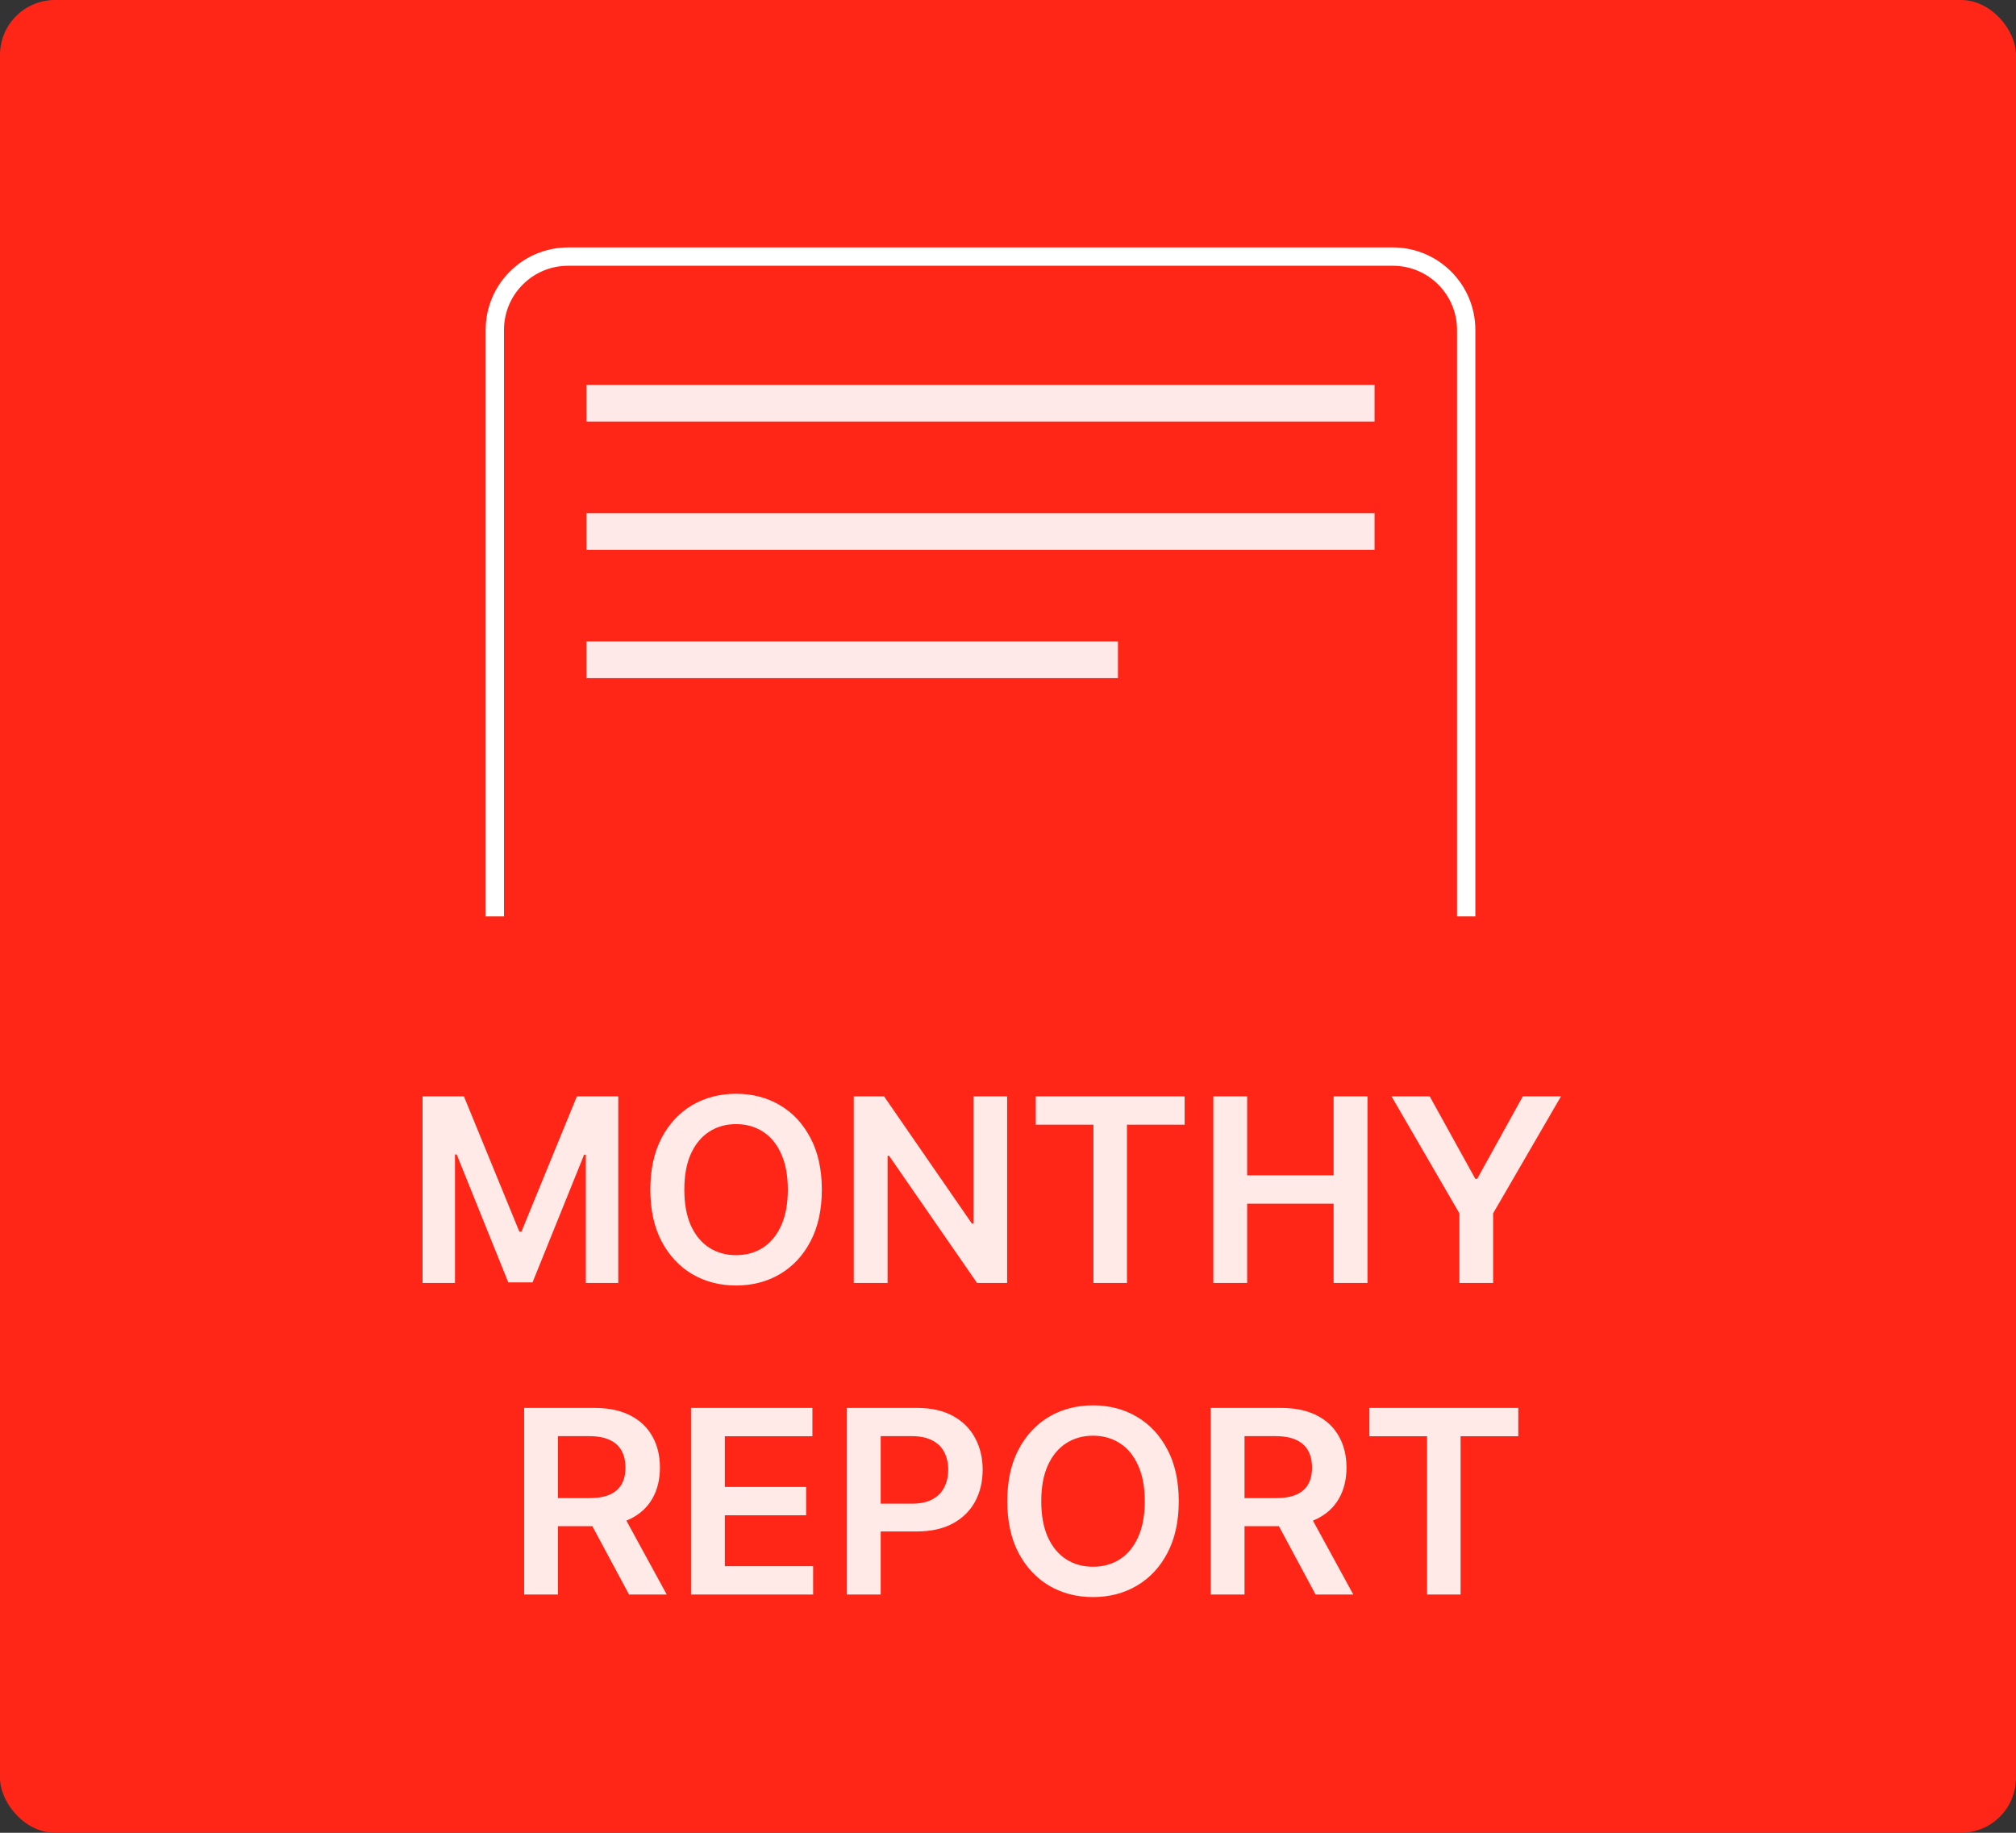 <svg width="110" height="100" viewBox="0 0 110 100" fill="none" xmlns="http://www.w3.org/2000/svg">
<rect x="0" y="0" width="110" height="100" fill="#333333" stroke="none"/>
<rect width="110" height="100" rx="3" fill="#FF2618"/>
<path d="M23.056 59.818H25.313L28.336 67.196H28.455L31.478 59.818H33.735V70H31.965V63.005H31.871L29.057 69.97H27.734L24.92 62.99H24.826V70H23.056V59.818ZM44.842 64.909C44.842 66.006 44.636 66.946 44.225 67.728C43.817 68.507 43.261 69.103 42.555 69.518C41.852 69.932 41.055 70.139 40.163 70.139C39.272 70.139 38.473 69.932 37.767 69.518C37.064 69.1 36.508 68.502 36.096 67.723C35.689 66.941 35.485 66.003 35.485 64.909C35.485 63.812 35.689 62.874 36.096 62.095C36.508 61.313 37.064 60.715 37.767 60.3C38.473 59.886 39.272 59.679 40.163 59.679C41.055 59.679 41.852 59.886 42.555 60.3C43.261 60.715 43.817 61.313 44.225 62.095C44.636 62.874 44.842 63.812 44.842 64.909ZM42.987 64.909C42.987 64.137 42.866 63.486 42.624 62.955C42.386 62.422 42.054 62.019 41.63 61.747C41.206 61.472 40.717 61.334 40.163 61.334C39.61 61.334 39.121 61.472 38.697 61.747C38.272 62.019 37.939 62.422 37.697 62.955C37.459 63.486 37.339 64.137 37.339 64.909C37.339 65.681 37.459 66.334 37.697 66.868C37.939 67.398 38.272 67.801 38.697 68.076C39.121 68.348 39.61 68.484 40.163 68.484C40.717 68.484 41.206 68.348 41.63 68.076C42.054 67.801 42.386 67.398 42.624 66.868C42.866 66.334 42.987 65.681 42.987 64.909ZM54.953 59.818V70H53.312L48.514 63.065H48.43V70H46.585V59.818H48.236L53.029 66.758H53.118V59.818H54.953ZM56.515 61.364V59.818H64.638V61.364H61.491V70H59.662V61.364H56.515ZM66.204 70V59.818H68.049V64.129H72.767V59.818H74.616V70H72.767V65.675H68.049V70H66.204ZM75.926 59.818H78.01L80.5 64.322H80.6L83.091 59.818H85.174L81.47 66.202V70H79.63V66.202L75.926 59.818ZM28.6 87V76.818H32.418C33.2 76.818 33.857 76.954 34.387 77.226C34.92 77.498 35.323 77.879 35.595 78.369C35.87 78.856 36.008 79.425 36.008 80.075C36.008 80.728 35.868 81.294 35.59 81.775C35.315 82.252 34.909 82.622 34.372 82.883C33.835 83.142 33.175 83.271 32.393 83.271H29.674V81.74H32.145C32.602 81.74 32.977 81.677 33.268 81.551C33.56 81.422 33.775 81.235 33.915 80.989C34.057 80.741 34.128 80.436 34.128 80.075C34.128 79.713 34.057 79.405 33.915 79.15C33.772 78.891 33.555 78.696 33.263 78.563C32.972 78.427 32.596 78.359 32.135 78.359H30.444V87H28.6ZM33.86 82.386L36.38 87H34.322L31.846 82.386H33.86ZM37.705 87V76.818H44.328V78.364H39.55V81.129H43.985V82.675H39.55V85.454H44.367V87H37.705ZM46.209 87V76.818H50.028C50.81 76.818 51.466 76.964 51.996 77.256C52.53 77.547 52.933 77.948 53.204 78.459C53.48 78.966 53.617 79.543 53.617 80.189C53.617 80.842 53.48 81.422 53.204 81.929C52.929 82.436 52.523 82.835 51.986 83.127C51.449 83.415 50.788 83.56 50.003 83.56H47.472V82.043H49.754C50.212 82.043 50.586 81.964 50.878 81.805C51.169 81.646 51.385 81.427 51.524 81.148C51.666 80.87 51.738 80.55 51.738 80.189C51.738 79.828 51.666 79.51 51.524 79.234C51.385 78.959 51.168 78.746 50.873 78.593C50.581 78.437 50.205 78.359 49.744 78.359H48.054V87H46.209ZM64.317 81.909C64.317 83.006 64.112 83.946 63.701 84.728C63.293 85.507 62.736 86.103 62.03 86.518C61.328 86.932 60.53 87.139 59.639 87.139C58.747 87.139 57.949 86.932 57.242 86.518C56.54 86.1 55.983 85.502 55.572 84.723C55.164 83.941 54.961 83.003 54.961 81.909C54.961 80.812 55.164 79.874 55.572 79.095C55.983 78.313 56.54 77.715 57.242 77.3C57.949 76.886 58.747 76.679 59.639 76.679C60.53 76.679 61.328 76.886 62.03 77.3C62.736 77.715 63.293 78.313 63.701 79.095C64.112 79.874 64.317 80.812 64.317 81.909ZM62.463 81.909C62.463 81.137 62.342 80.486 62.1 79.955C61.861 79.422 61.53 79.019 61.105 78.747C60.681 78.472 60.192 78.335 59.639 78.335C59.085 78.335 58.596 78.472 58.172 78.747C57.748 79.019 57.415 79.422 57.173 79.955C56.934 80.486 56.815 81.137 56.815 81.909C56.815 82.681 56.934 83.334 57.173 83.868C57.415 84.398 57.748 84.801 58.172 85.076C58.596 85.348 59.085 85.484 59.639 85.484C60.192 85.484 60.681 85.348 61.105 85.076C61.53 84.801 61.861 84.398 62.1 83.868C62.342 83.334 62.463 82.681 62.463 81.909ZM66.061 87V76.818H69.879C70.661 76.818 71.317 76.954 71.848 77.226C72.382 77.498 72.784 77.879 73.056 78.369C73.331 78.856 73.469 79.425 73.469 80.075C73.469 80.728 73.329 81.294 73.051 81.775C72.776 82.252 72.37 82.622 71.833 82.883C71.296 83.142 70.636 83.271 69.854 83.271H67.135V81.74H69.606C70.063 81.74 70.438 81.677 70.729 81.551C71.021 81.422 71.236 81.235 71.376 80.989C71.518 80.741 71.589 80.436 71.589 80.075C71.589 79.713 71.518 79.405 71.376 79.15C71.233 78.891 71.016 78.696 70.724 78.563C70.433 78.427 70.056 78.359 69.596 78.359H67.905V87H66.061ZM71.321 82.386L73.841 87H71.783L69.307 82.386H71.321ZM74.719 78.364V76.818H82.843V78.364H79.695V87H77.866V78.364H74.719Z" fill="white" fill-opacity="0.9"/>
<path d="M80 50V18C80 15.791 78.209 14 76 14H31C28.791 14 27 15.791 27 18V50" stroke="white"/>
<rect x="32" y="21" width="43" height="2" fill="#FFE9E8"/>
<rect x="32" y="28" width="43" height="2" fill="#FFE9E8"/>
<rect x="32" y="35" width="29" height="2" fill="#FFE9E8"/>
</svg>
